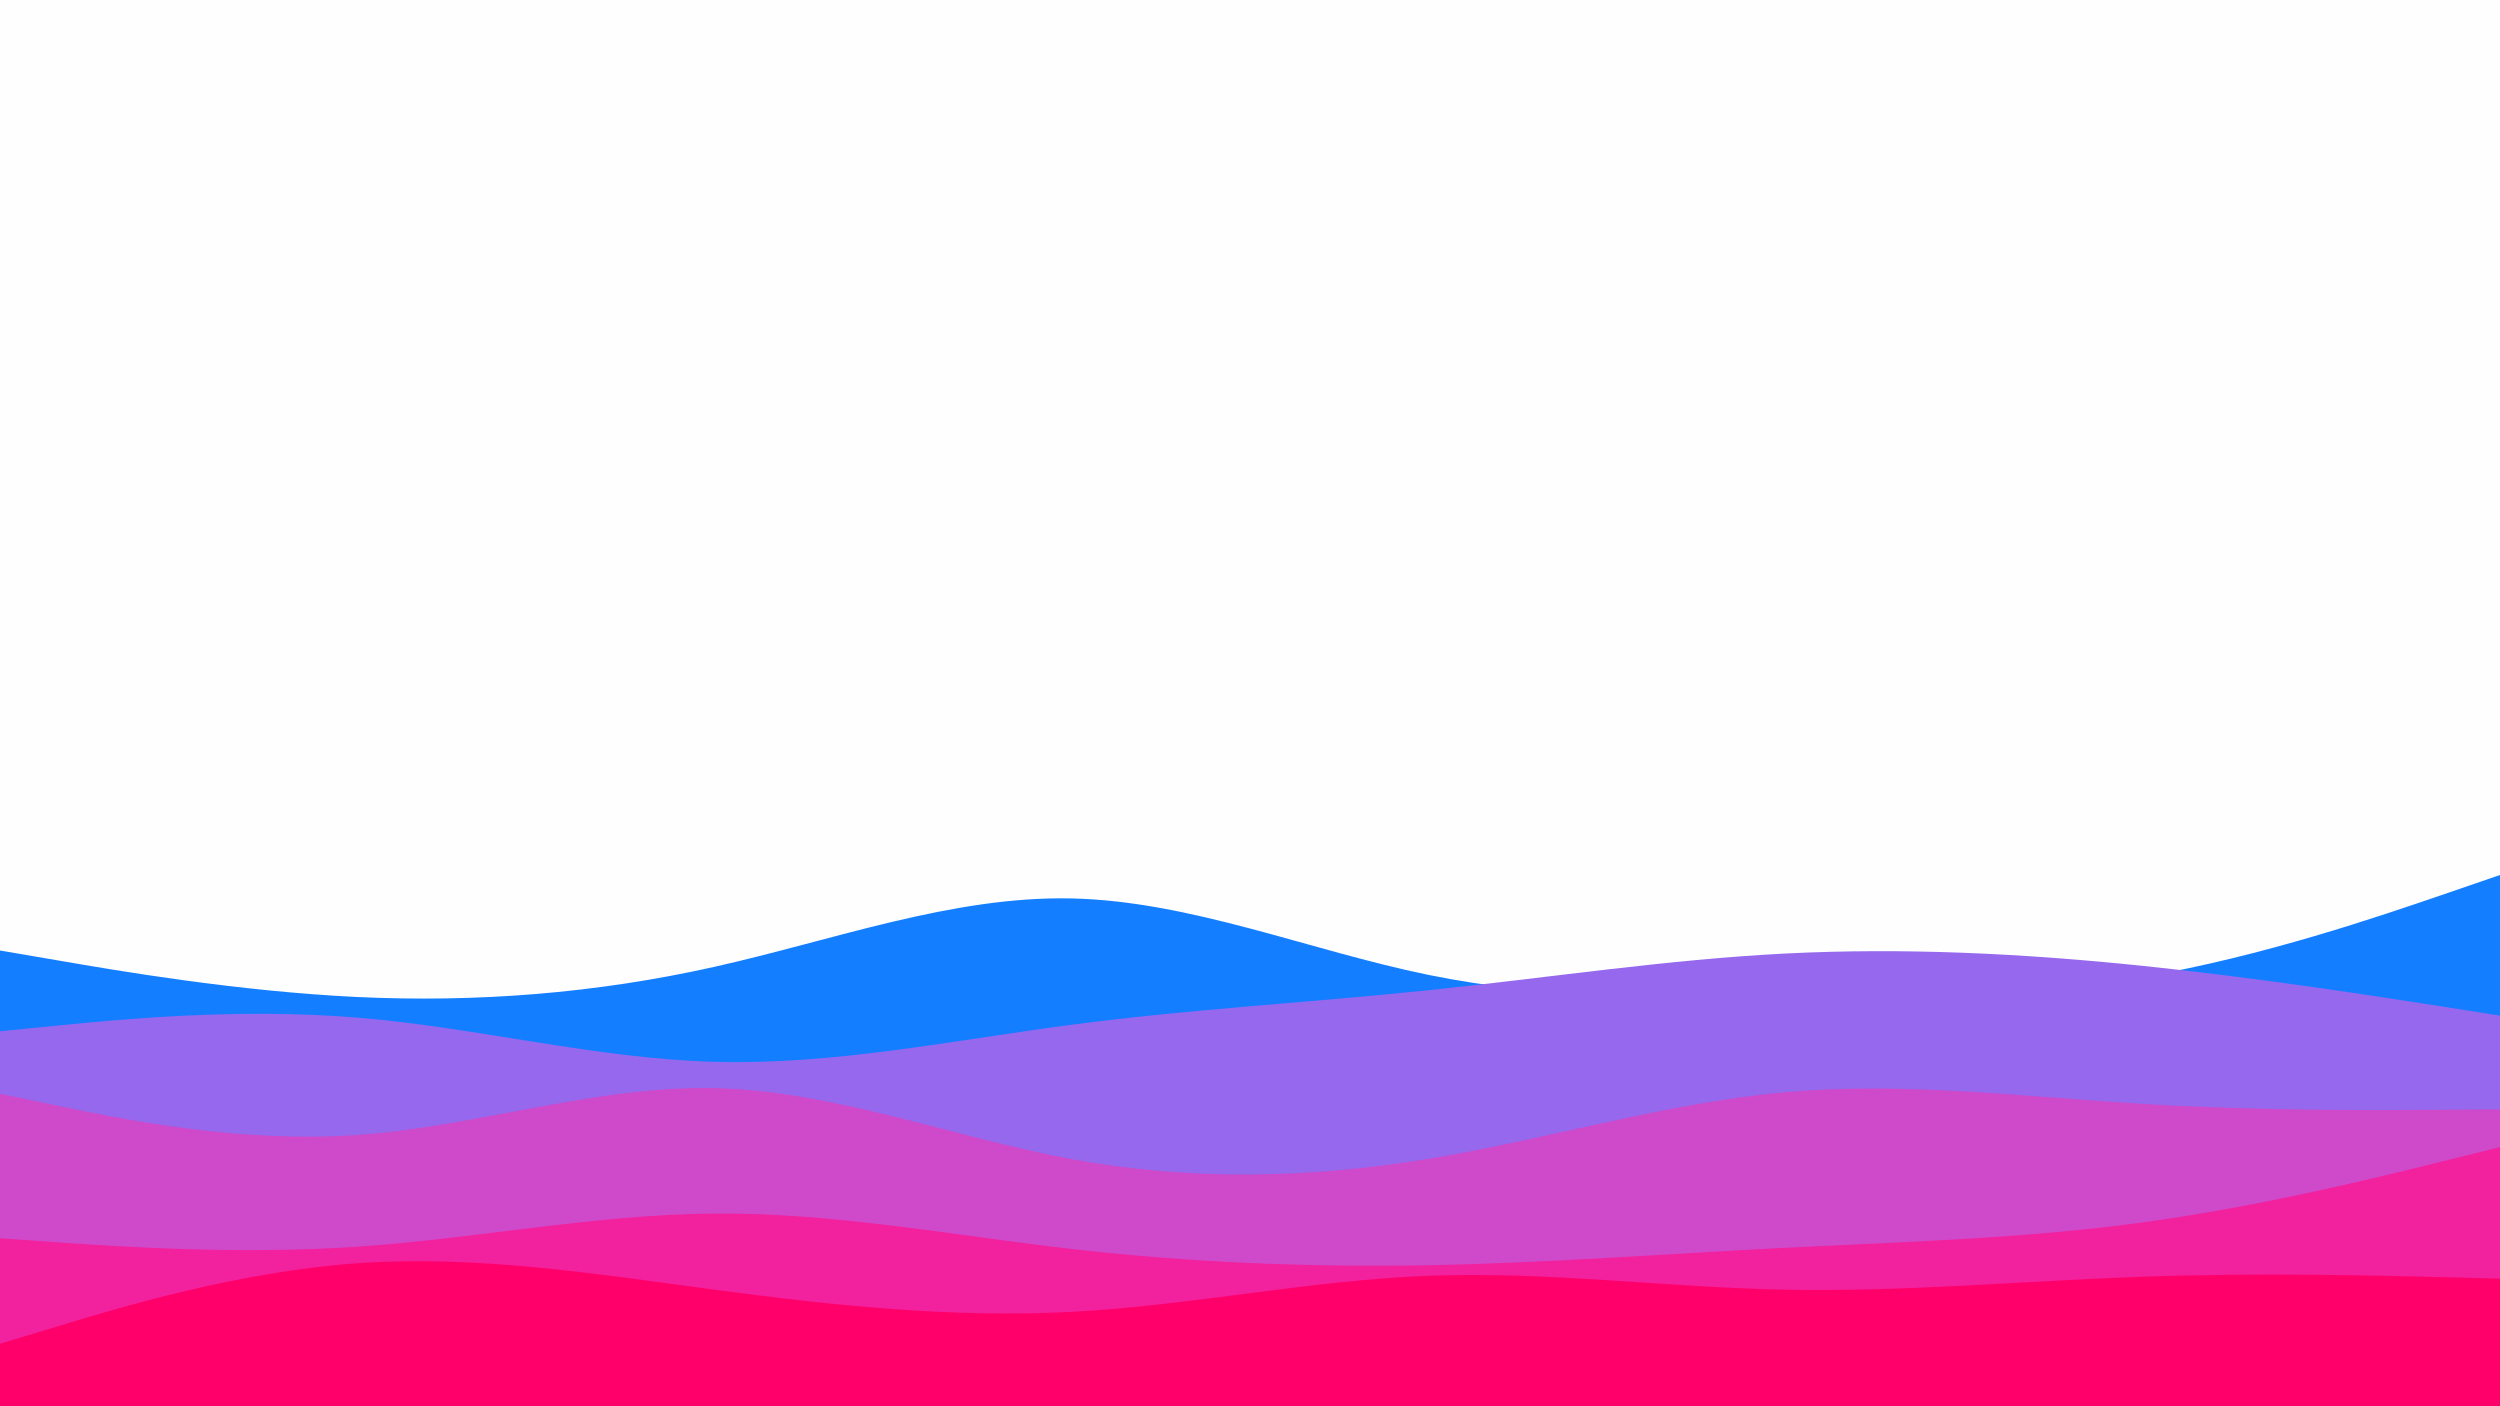 <svg id="visual" viewBox="0 0 1920 1080" width="1920" height="1080" xmlns="http://www.w3.org/2000/svg" xmlns:xlink="http://www.w3.org/1999/xlink" version="1.1"><rect x="0" y="0" width="1920" height="1080" fill="#fefeff"></rect><path d="M0 730L45.7 737.8C91.3 745.7 182.7 761.3 274.2 765.7C365.7 770 457.3 763 548.8 742.5C640.3 722 731.7 688 823 690C914.3 692 1005.7 730 1097 748.7C1188.3 767.3 1279.7 766.7 1371.2 766.3C1462.7 766 1554.3 766 1645.8 750.3C1737.3 734.7 1828.7 703.3 1874.3 687.7L1920 672L1920 1081L1874.3 1081C1828.7 1081 1737.3 1081 1645.8 1081C1554.3 1081 1462.7 1081 1371.2 1081C1279.7 1081 1188.3 1081 1097 1081C1005.7 1081 914.3 1081 823 1081C731.7 1081 640.3 1081 548.8 1081C457.3 1081 365.7 1081 274.2 1081C182.7 1081 91.3 1081 45.7 1081L0 1081Z" fill="#137eff"></path><path d="M0 792L45.7 787.5C91.3 783 182.7 774 274.2 781.5C365.7 789 457.3 813 548.8 815.5C640.3 818 731.7 799 823 787C914.3 775 1005.7 770 1097 760.5C1188.3 751 1279.7 737 1371.2 732.3C1462.7 727.7 1554.3 732.3 1645.8 741.8C1737.3 751.3 1828.7 765.7 1874.3 772.8L1920 780L1920 1081L1874.3 1081C1828.7 1081 1737.3 1081 1645.8 1081C1554.3 1081 1462.7 1081 1371.2 1081C1279.7 1081 1188.3 1081 1097 1081C1005.7 1081 914.3 1081 823 1081C731.7 1081 640.3 1081 548.8 1081C457.3 1081 365.7 1081 274.2 1081C182.7 1081 91.3 1081 45.7 1081L0 1081Z" fill="#9568ed"></path><path d="M0 840L45.7 849.5C91.3 859 182.7 878 274.2 871.7C365.7 865.3 457.3 833.7 548.8 835.7C640.3 837.7 731.7 873.3 823 890.2C914.3 907 1005.7 905 1097 890C1188.3 875 1279.7 847 1371.2 838.8C1462.7 830.7 1554.3 842.3 1645.8 847.8C1737.3 853.3 1828.7 852.7 1874.3 852.3L1920 852L1920 1081L1874.3 1081C1828.7 1081 1737.3 1081 1645.8 1081C1554.3 1081 1462.7 1081 1371.2 1081C1279.7 1081 1188.3 1081 1097 1081C1005.7 1081 914.3 1081 823 1081C731.7 1081 640.3 1081 548.8 1081C457.3 1081 365.7 1081 274.2 1081C182.7 1081 91.3 1081 45.7 1081L0 1081Z" fill="#cf49cb"></path><path d="M0 951L45.7 954.2C91.3 957.3 182.7 963.7 274.2 957.5C365.7 951.3 457.3 932.7 548.8 932C640.3 931.3 731.7 948.7 823 959.2C914.3 969.7 1005.7 973.3 1097 971.7C1188.3 970 1279.7 963 1371.2 958.3C1462.7 953.7 1554.3 951.3 1645.8 938.8C1737.3 926.3 1828.7 903.7 1874.3 892.3L1920 881L1920 1081L1874.3 1081C1828.7 1081 1737.3 1081 1645.8 1081C1554.3 1081 1462.7 1081 1371.2 1081C1279.7 1081 1188.3 1081 1097 1081C1005.7 1081 914.3 1081 823 1081C731.7 1081 640.3 1081 548.8 1081C457.3 1081 365.7 1081 274.2 1081C182.7 1081 91.3 1081 45.7 1081L0 1081Z" fill="#f2219d"></path><path d="M0 1032L45.7 1018.2C91.3 1004.3 182.7 976.7 274.2 970.2C365.7 963.7 457.3 978.3 548.8 990.5C640.3 1002.7 731.7 1012.3 823 1007.5C914.3 1002.7 1005.7 983.3 1097 979.8C1188.3 976.3 1279.7 988.7 1371.2 990.5C1462.7 992.3 1554.3 983.7 1645.8 980.5C1737.3 977.3 1828.7 979.7 1874.3 980.8L1920 982L1920 1081L1874.3 1081C1828.7 1081 1737.3 1081 1645.8 1081C1554.3 1081 1462.7 1081 1371.2 1081C1279.7 1081 1188.3 1081 1097 1081C1005.7 1081 914.3 1081 823 1081C731.7 1081 640.3 1081 548.8 1081C457.3 1081 365.7 1081 274.2 1081C182.7 1081 91.3 1081 45.7 1081L0 1081Z" fill="#ff006a"></path></svg>